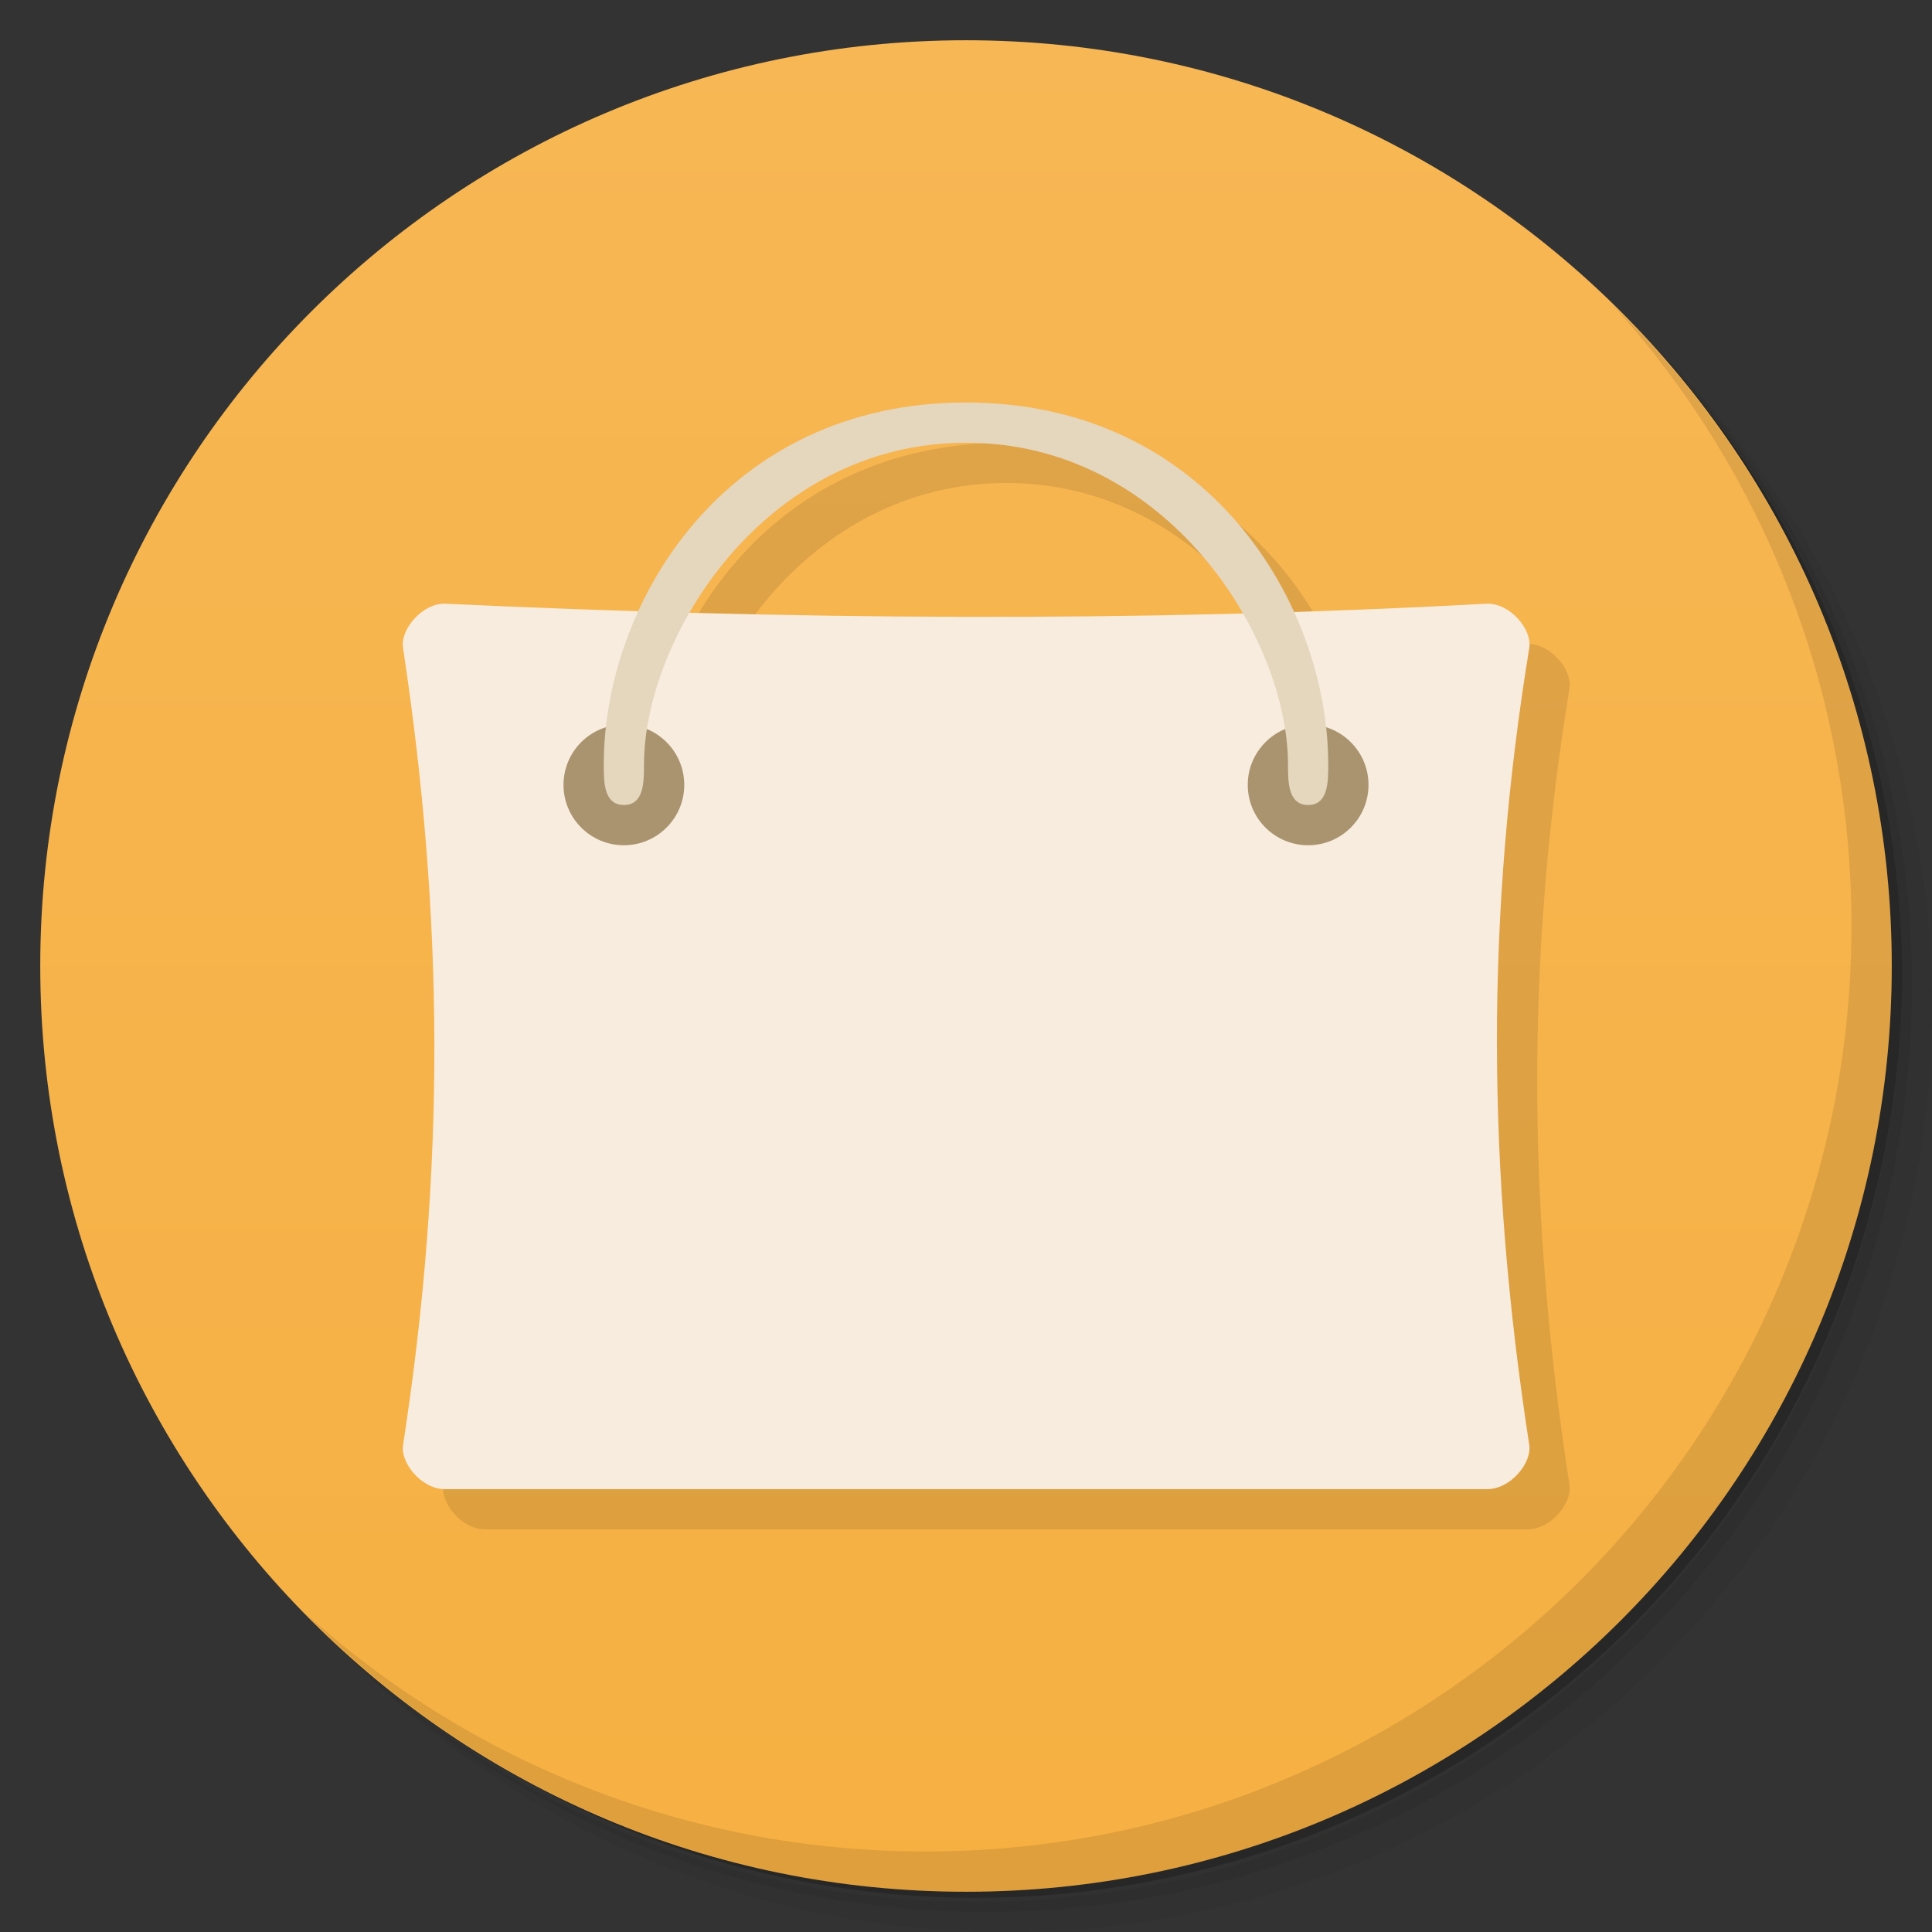 <?xml version="1.0" encoding="UTF-8" standalone="no"?>
<svg
   xmlns:dc="http://purl.org/dc/elements/1.1/"
   xmlns:cc="http://creativecommons.org/ns#"
   xmlns:rdf="http://www.w3.org/1999/02/22-rdf-syntax-ns#"
   xmlns:svg="http://www.w3.org/2000/svg"
   xmlns="http://www.w3.org/2000/svg"
   xmlns:sodipodi="http://sodipodi.sourceforge.net/DTD/sodipodi-0.dtd"
   xmlns:inkscape="http://www.inkscape.org/namespaces/inkscape"
   viewBox="0 0 48 48"
   id="svg2"
   version="1.1"
   inkscape:version="0.48.5 r10040"
   width="100%"
   height="100%"
   sodipodi:docname="software-center.svg">
  <rect x="0" y="0" width="48" height="48" fill="#333333" stroke="none"/>
  <sodipodi:namedview
     pagecolor="#ffffff"
     bordercolor="#666666"
     borderopacity="1"
     objecttolerance="10"
     gridtolerance="10"
     guidetolerance="10"
     inkscape:pageopacity="0"
     inkscape:pageshadow="2"
     inkscape:window-width="1280"
     inkscape:window-height="998"
     id="namedview108"
     showgrid="false"
     inkscape:snap-page="true"
     inkscape:zoom="9.8333333"
     inkscape:cx="29.691834"
     inkscape:cy="16.170218"
     inkscape:window-x="0"
     inkscape:window-y="0"
     inkscape:window-maximized="1"
     inkscape:current-layer="svg2" />
  <defs
     id="defs4">
    <linearGradient
       id="linearGradient3764"
       x1="1"
       x2="47"
       gradientUnits="userSpaceOnUse"
       gradientTransform="matrix(0,-1,1,0,-1.5e-6,48)">
      <stop
         stop-color="#e2e3d5"
         stop-opacity="1"
         id="stop7" />
      <stop
         offset="1"
         stop-color="#eaebe1"
         stop-opacity="1"
         id="stop9" />
    </linearGradient>
    <clipPath
       id="clipPath-265916486">
      <g
         transform="translate(0,-1004.362)"
         id="g12">
        <path
           d="m -24 13 c 0 1.105 -0.672 2 -1.5 2 -0.828 0 -1.5 -0.895 -1.5 -2 0 -1.105 0.672 -2 1.5 -2 0.828 0 1.5 0.895 1.5 2 z"
           transform="matrix(15.333,0,0,11.5,415,878.862)"
           fill="#1890d0"
           id="path14" />
      </g>
    </clipPath>
    <clipPath
       id="clipPath-277398853">
      <g
         transform="translate(0,-1004.362)"
         id="g17">
        <path
           d="m -24 13 c 0 1.105 -0.672 2 -1.5 2 -0.828 0 -1.5 -0.895 -1.5 -2 0 -1.105 0.672 -2 1.5 -2 0.828 0 1.5 0.895 1.5 2 z"
           transform="matrix(15.333,0,0,11.5,415,878.862)"
           fill="#1890d0"
           id="path19" />
      </g>
    </clipPath>
    <linearGradient
       id="linear0"
       gradientUnits="userSpaceOnUse"
       y1="34"
       x2="0"
       y2="19"
       gradientTransform="matrix(1,0,0,1.091,0,-3.091)">
      <stop
         stop-color="#000"
         stop-opacity="0.059"
         id="stop22" />
      <stop
         offset="1"
         stop-color="#000"
         stop-opacity="0"
         id="stop24" />
    </linearGradient>
    <linearGradient
       id="linearGradient26"
       gradientUnits="userSpaceOnUse"
       y1="34"
       x2="0"
       y2="19"
       gradientTransform="matrix(1,0,0,1.091,0,-3.091)">
      <stop
         stop-color="#000"
         stop-opacity="0.059"
         id="stop28" />
      <stop
         offset="1"
         stop-color="#000"
         stop-opacity="0"
         id="stop30" />
    </linearGradient>
    <linearGradient
       id="linearGradient3764-0"
       x1="1"
       x2="47"
       gradientUnits="userSpaceOnUse"
       gradientTransform="matrix(0,-1,1,0,-1.5e-6,48)">
      <stop
         stop-color="#f6b042"
         stop-opacity="1"
         id="stop7-0" />
      <stop
         offset="1"
         stop-color="#f7b754"
         stop-opacity="1"
         id="stop9-4" />
    </linearGradient>
    <clipPath
       id="clipPath-096530490">
      <g
         transform="translate(0,-1004.362)"
         id="g12-4">
        <path
           style="fill:#1890d0"
           inkscape:connector-curvature="0"
           d="m -24,13 c 0,1.105 -0.672,2 -1.5,2 -0.828,0 -1.5,-0.895 -1.5,-2 0,-1.105 0.672,-2 1.5,-2 0.828,0 1.5,0.895 1.5,2 z"
           transform="matrix(15.333,0,0,11.5,415,878.862)"
           id="path14-6" />
      </g>
    </clipPath>
    <clipPath
       id="clipPath-106233399">
      <g
         transform="translate(0,-1004.362)"
         id="g17-4">
        <path
           style="fill:#1890d0"
           inkscape:connector-curvature="0"
           d="m -24,13 c 0,1.105 -0.672,2 -1.5,2 -0.828,0 -1.5,-0.895 -1.5,-2 0,-1.105 0.672,-2 1.5,-2 0.828,0 1.5,0.895 1.5,2 z"
           transform="matrix(15.333,0,0,11.5,415,878.862)"
           id="path19-3" />
      </g>
    </clipPath>
  </defs>
  <g
     id="g21">
    <path
       style="opacity:0.05"
       inkscape:connector-curvature="0"
       d="m 36.31,5 c 5.859,4.062 9.688,10.831 9.688,18.5 0,12.426 -10.07,22.5 -22.5,22.5 -7.669,0 -14.438,-3.828 -18.5,-9.688 1.037,1.822 2.306,3.499 3.781,4.969 4.085,3.712 9.514,5.969 15.469,5.969 12.703,0 23,-10.298 23,-23 0,-5.954 -2.256,-11.384 -5.969,-15.469 C 39.81,7.306 38.132,6.037 36.31,5 z m 4.969,3.781 c 3.854,4.113 6.219,9.637 6.219,15.719 0,12.703 -10.297,23 -23,23 -6.081,0 -11.606,-2.364 -15.719,-6.219 4.16,4.144 9.883,6.719 16.219,6.719 12.703,0 23,-10.298 23,-23 0,-6.335 -2.575,-12.06 -6.719,-16.219 z"
       id="path23" />
    <path
       style="opacity:0.1"
       inkscape:connector-curvature="0"
       d="m 41.28,8.781 c 3.712,4.085 5.969,9.514 5.969,15.469 0,12.703 -10.297,23 -23,23 -5.954,0 -11.384,-2.256 -15.469,-5.969 4.113,3.854 9.637,6.219 15.719,6.219 12.703,0 23,-10.298 23,-23 0,-6.081 -2.364,-11.606 -6.219,-15.719 z"
       id="path25" />
    <path
       style="opacity:0.2"
       inkscape:connector-curvature="0"
       d="M 31.25,2.375 C 39.865,5.529 46,13.792 46,23.505 c 0,12.426 -10.07,22.5 -22.5,22.5 -9.708,0 -17.971,-6.135 -21.12,-14.75 a 23,23 0 0 0 44.875,-7 23,23 0 0 0 -16,-21.875 z"
       id="path27" />
  </g>
  <g
     id="g29">
    <path
       style="fill:url(#linearGradient3764-0);fill-opacity:1"
       inkscape:connector-curvature="0"
       d="M 24,1 C 36.703,1 47,11.297 47,24 47,36.703 36.703,47 24,47 11.297,47 1,36.703 1,24 1,11.297 11.297,1 24,1 z"
       id="path31" />
  </g>
  <g
     id="g33" />
  <g
     id="g35">
    <g
       clip-path="url(#clipPath-096530490)"
       id="g37">
      <g
         transform="translate(1,1)"
         id="g39">
        <g
           style="opacity:0.1"
           id="g41">
          <!-- color: #f7b754 -->
          <g
             id="g43">
            <path
               style="fill:#000000;fill-opacity:1;fill-rule:nonzero;stroke:none"
               inkscape:connector-curvature="0"
               d="m 11.08,15 c -0.586,-0.031 -1.145,0.648 -1.066,1.098 1.01,6.68 1.063,12.918 0,19.801 -0.074,0.453 0.48,1.121 1.066,1.098 8.617,0 17.227,0 25.836,0 0.598,0.023 1.148,-0.645 1.078,-1.098 -1.063,-6.879 -1.078,-13.199 0,-19.801 0.078,-0.453 -0.48,-1.133 -1.078,-1.098 -8.738,0.473 -17.32,0.395 -25.836,0 m 0,0"
               id="path45" />
            <path
               style="fill:#000000;fill-opacity:1;fill-rule:nonzero;stroke:none"
               inkscape:connector-curvature="0"
               d="M 17,19.5 C 17,20.328 16.328,21 15.5,21 14.672,21 14,20.328 14,19.5 14,18.672 14.672,18 15.5,18 c 0.828,0 1.5,0.672 1.5,1.5 m 0,0"
               id="path47" />
            <path
               style="fill:#000000;fill-opacity:1;fill-rule:nonzero;stroke:none"
               inkscape:connector-curvature="0"
               d="M 34,19.5 C 34,20.328 33.328,21 32.5,21 31.672,21 31,20.328 31,19.5 31,18.672 31.672,18 32.5,18 c 0.828,0 1.5,0.672 1.5,1.5 m 0,0"
               id="path49" />
            <path
               style="fill:#000000;fill-opacity:1;fill-rule:nonzero;stroke:none"
               inkscape:connector-curvature="0"
               d="M 15.5,20 C 15,20 15,19.422 15,19 c 0,-4.01 3,-9 9,-9 5.996,0 9,4.988 9,9 0,0.422 0,1 -0.5,1 C 32,20 32,19.422 32,19 c 0,-3.168 -3,-8 -8,-8 -5,0 -8,4.832 -8,8 0,0.422 0,1 -0.496,1 m 0,0"
               id="path51" />
            <path
               style="fill:#000000;fill-opacity:1;fill-rule:nonzero;stroke:none"
               inkscape:connector-curvature="0"
               d="m 27.313,20.04 c -0.43,0.035 -0.832,0.262 -1.063,0.656 -0.371,0.641 -0.141,1.445 0.5,1.816 0.637,0.367 1.445,0.168 1.813,-0.469 0.367,-0.637 0.137,-1.473 -0.5,-1.844 -0.242,-0.137 -0.492,-0.172 -0.75,-0.156 M 24,21.449 c -0.926,0 -1.789,0.207 -2.563,0.594 l 0.938,1.688 c 0.5,-0.234 1.039,-0.375 1.629,-0.375 2.035,0 3.699,1.566 3.875,3.578 l 1.906,-0.031 c -0.094,-1.473 -0.73,-2.813 -1.719,-3.781 -0.508,0.191 -1.086,0.164 -1.594,-0.125 -0.508,-0.293 -0.82,-0.777 -0.906,-1.313 -0.492,-0.137 -1.027,-0.219 -1.563,-0.219 m -3.223,0.98 c -1.168,0.781 -2.043,1.945 -2.406,3.348 0.422,0.344 0.719,0.883 0.719,1.469 0,0.59 -0.297,1.129 -0.719,1.473 0.363,1.398 1.238,2.559 2.406,3.344 l 0.969,-1.625 c -1,-0.707 -1.656,-1.871 -1.656,-3.191 0,-1.316 0.652,-2.512 1.656,-3.219 m -4.547,1.871 c -0.738,0 -1.344,0.609 -1.344,1.344 0,0.738 0.605,1.313 1.344,1.313 0.738,0 1.313,-0.574 1.313,-1.313 0,-0.734 -0.574,-1.344 -1.313,-1.344 m 10.664,1.688 c -0.172,1.992 -1.84,3.578 -3.875,3.578 -0.59,0 -1.129,-0.141 -1.625,-0.375 l -0.941,1.688 c 0.777,0.391 1.641,0.602 2.563,0.602 0.539,0 1.07,-0.078 1.563,-0.227 0.09,-0.527 0.402,-1.02 0.906,-1.309 0.508,-0.297 1.09,-0.348 1.594,-0.156 0.988,-0.973 1.629,-2.281 1.719,-3.75 m -2.559,4.172 c -0.172,0.023 -0.305,0.102 -0.465,0.191 -0.641,0.367 -0.871,1.172 -0.5,1.813 0.367,0.641 1.172,0.867 1.813,0.5 0.637,-0.363 0.867,-1.199 0.5,-1.844 -0.277,-0.477 -0.828,-0.719 -1.344,-0.656 m -0.004,0"
               id="path53" />
          </g>
        </g>
      </g>
    </g>
  </g>
  <path
     id="path61"
     d="m 11.08,15 c -0.586,-0.031 -1.145,0.648 -1.066,1.098 1.01,6.68 1.063,12.918 0,19.801 -0.074,0.453 0.48,1.121 1.066,1.098 8.617,0 17.227,0 25.836,0 0.598,0.023 1.148,-0.645 1.078,-1.098 -1.063,-6.879 -1.078,-13.199 0,-19.801 0.078,-0.453 -0.48,-1.133 -1.078,-1.098 -8.738,0.473 -17.32,0.395 -25.836,0 m 0,0"
     inkscape:connector-curvature="0"
     style="fill:#f8ecde;fill-opacity:1;fill-rule:nonzero;stroke:none" />
  <path
     id="path63"
     d="M 17,19.5 C 17,20.328 16.328,21 15.5,21 14.672,21 14,20.328 14,19.5 14,18.672 14.672,18 15.5,18 c 0.828,0 1.5,0.672 1.5,1.5 m 0,0"
     inkscape:connector-curvature="0"
     style="fill:#a9946f;fill-opacity:1;fill-rule:nonzero;stroke:none" />
  <path
     id="path65"
     d="M 34,19.5 C 34,20.328 33.328,21 32.5,21 31.672,21 31,20.328 31,19.5 31,18.672 31.672,18 32.5,18 c 0.828,0 1.5,0.672 1.5,1.5 m 0,0"
     inkscape:connector-curvature="0"
     style="fill:#a9946f;fill-opacity:1;fill-rule:nonzero;stroke:none" />
  <path
     id="path67"
     d="M 15.5,20 C 15,20 15,19.422 15,19 c 0,-4.01 3,-9 9,-9 5.996,0 9,4.988 9,9 0,0.422 0,1 -0.5,1 C 32,20 32,19.422 32,19 c 0,-3.168 -3,-8 -8,-8 -5,0 -8,4.832 -8,8 0,0.422 0,1 -0.496,1 m 0,0"
     inkscape:connector-curvature="0"
     style="fill:#e5d6be;fill-opacity:1;fill-rule:nonzero;stroke:none" />
  <g
     id="g71">
    <path
       style="opacity:0.1"
       inkscape:connector-curvature="0"
       d="m 40.03,7.531 c 3.712,4.084 5.969,9.514 5.969,15.469 0,12.703 -10.297,23 -23,23 C 17.045,46 11.615,43.744 7.53,40.031 11.708,44.322 17.54,47 23.999,47 c 12.703,0 23,-10.298 23,-23 0,-6.462 -2.677,-12.291 -6.969,-16.469 z"
       id="path73" />
  </g>
</svg>
